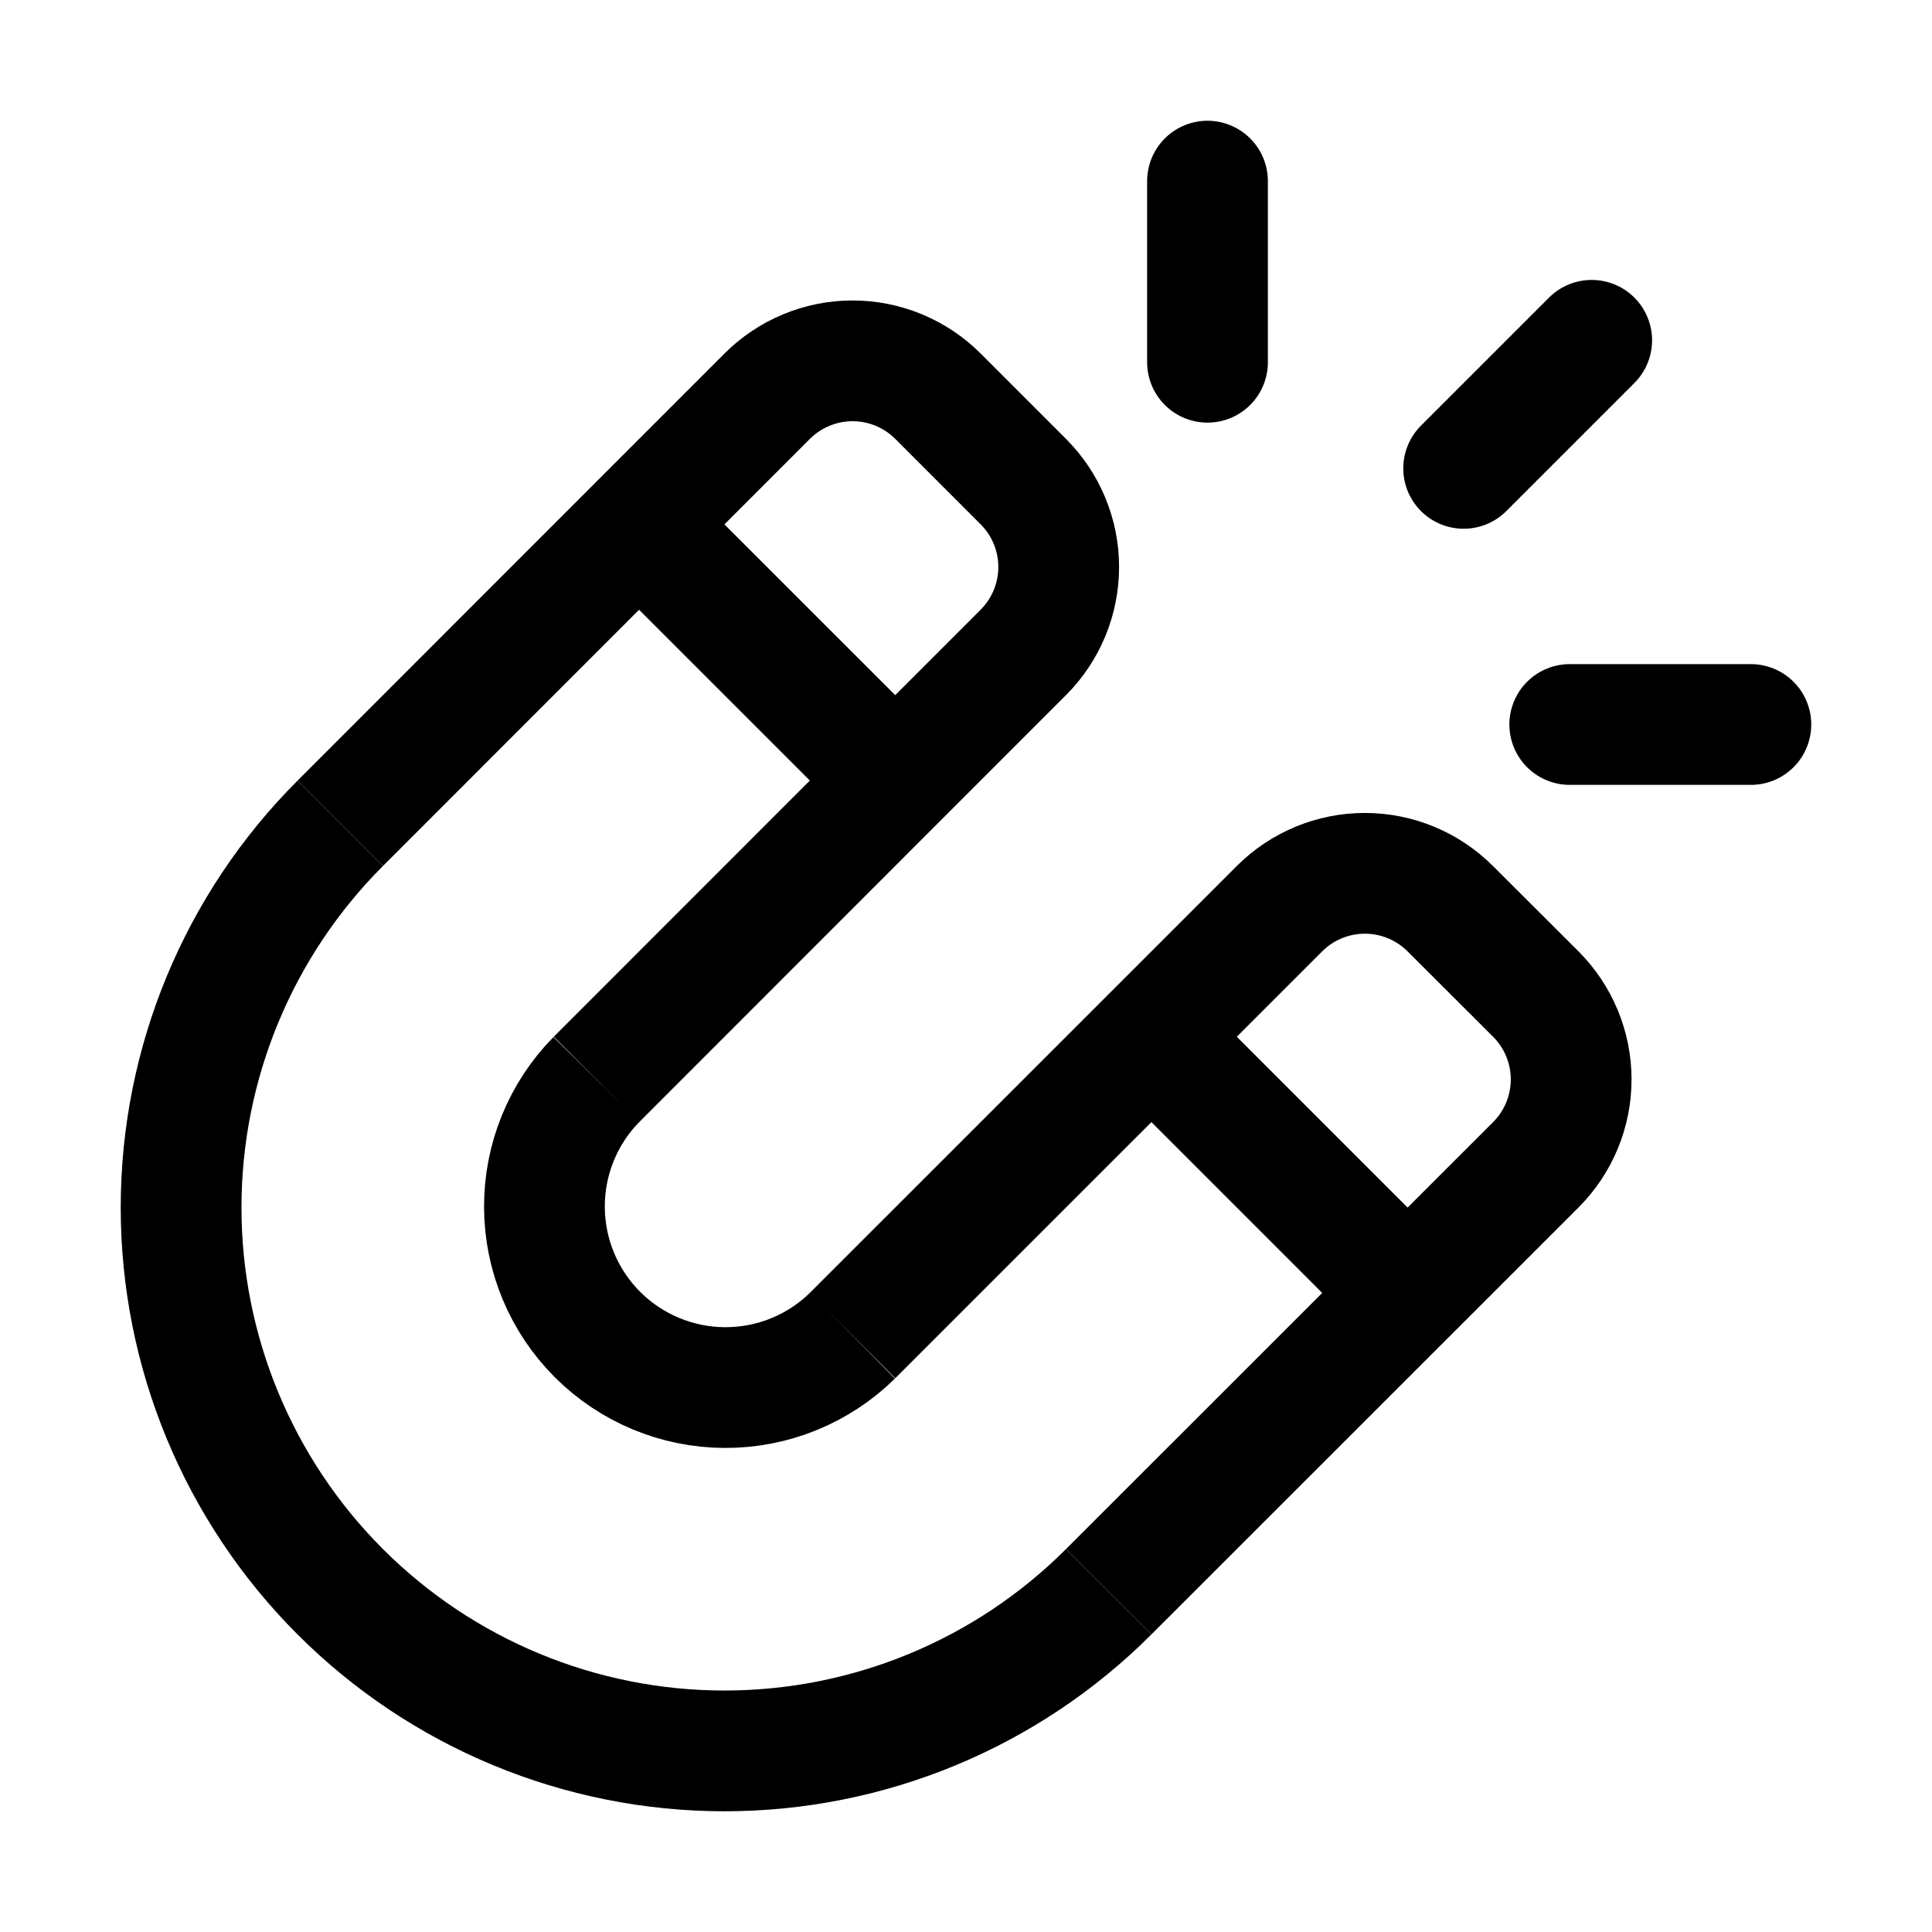 <svg width="64" height="64" viewBox="0 0 64 64" fill="none" xmlns="http://www.w3.org/2000/svg">
<path d="M11.271 27.273C7.896 30.648 5.999 35.227 5.999 40.001C5.999 44.775 7.896 49.353 11.271 52.729C14.647 56.105 19.225 58.001 23.999 58.001C28.773 58.001 33.352 56.105 36.727 52.729" stroke="black" stroke-width="4" stroke-miterlimit="10"/>
<path d="M19.758 35.757C18.648 36.886 18.028 38.407 18.035 39.99C18.041 41.573 18.673 43.089 19.792 44.208C20.911 45.327 22.427 45.959 24.01 45.965C25.593 45.972 27.114 45.352 28.243 44.242" stroke="black" stroke-width="4" stroke-miterlimit="10"/>
<path d="M40 6V12V6ZM52.727 11.273L48.485 15.515L52.727 11.273ZM58 24H52H58Z" fill="black"/>
<path d="M40 6V12M52.727 11.273L48.485 15.515M58 24H52" stroke="black" stroke-width="4" stroke-miterlimit="10" stroke-linecap="round"/>
<path d="M28.242 44.242L42.385 30.101C43.135 29.351 44.152 28.93 45.213 28.93C46.274 28.93 47.291 29.351 48.041 30.101L50.875 32.929C51.246 33.3 51.541 33.741 51.742 34.227C51.943 34.712 52.047 35.232 52.047 35.758C52.047 36.283 51.943 36.803 51.742 37.288C51.541 37.774 51.246 38.215 50.875 38.586L36.727 52.729M11.271 27.273L25.414 13.125C25.785 12.754 26.226 12.459 26.712 12.258C27.197 12.057 27.717 11.953 28.242 11.953C28.768 11.953 29.288 12.057 29.773 12.258C30.259 12.459 30.7 12.754 31.071 13.125L33.899 15.954C34.27 16.325 34.565 16.766 34.766 17.252C34.967 17.737 35.071 18.257 35.071 18.782C35.071 19.308 34.967 19.828 34.766 20.314C34.565 20.799 34.27 21.24 33.899 21.611L19.758 35.758M46.55 42.752L38.065 34.266M29.58 25.781L21.094 17.296" stroke="black" stroke-width="4" stroke-linejoin="round"/>
</svg>
